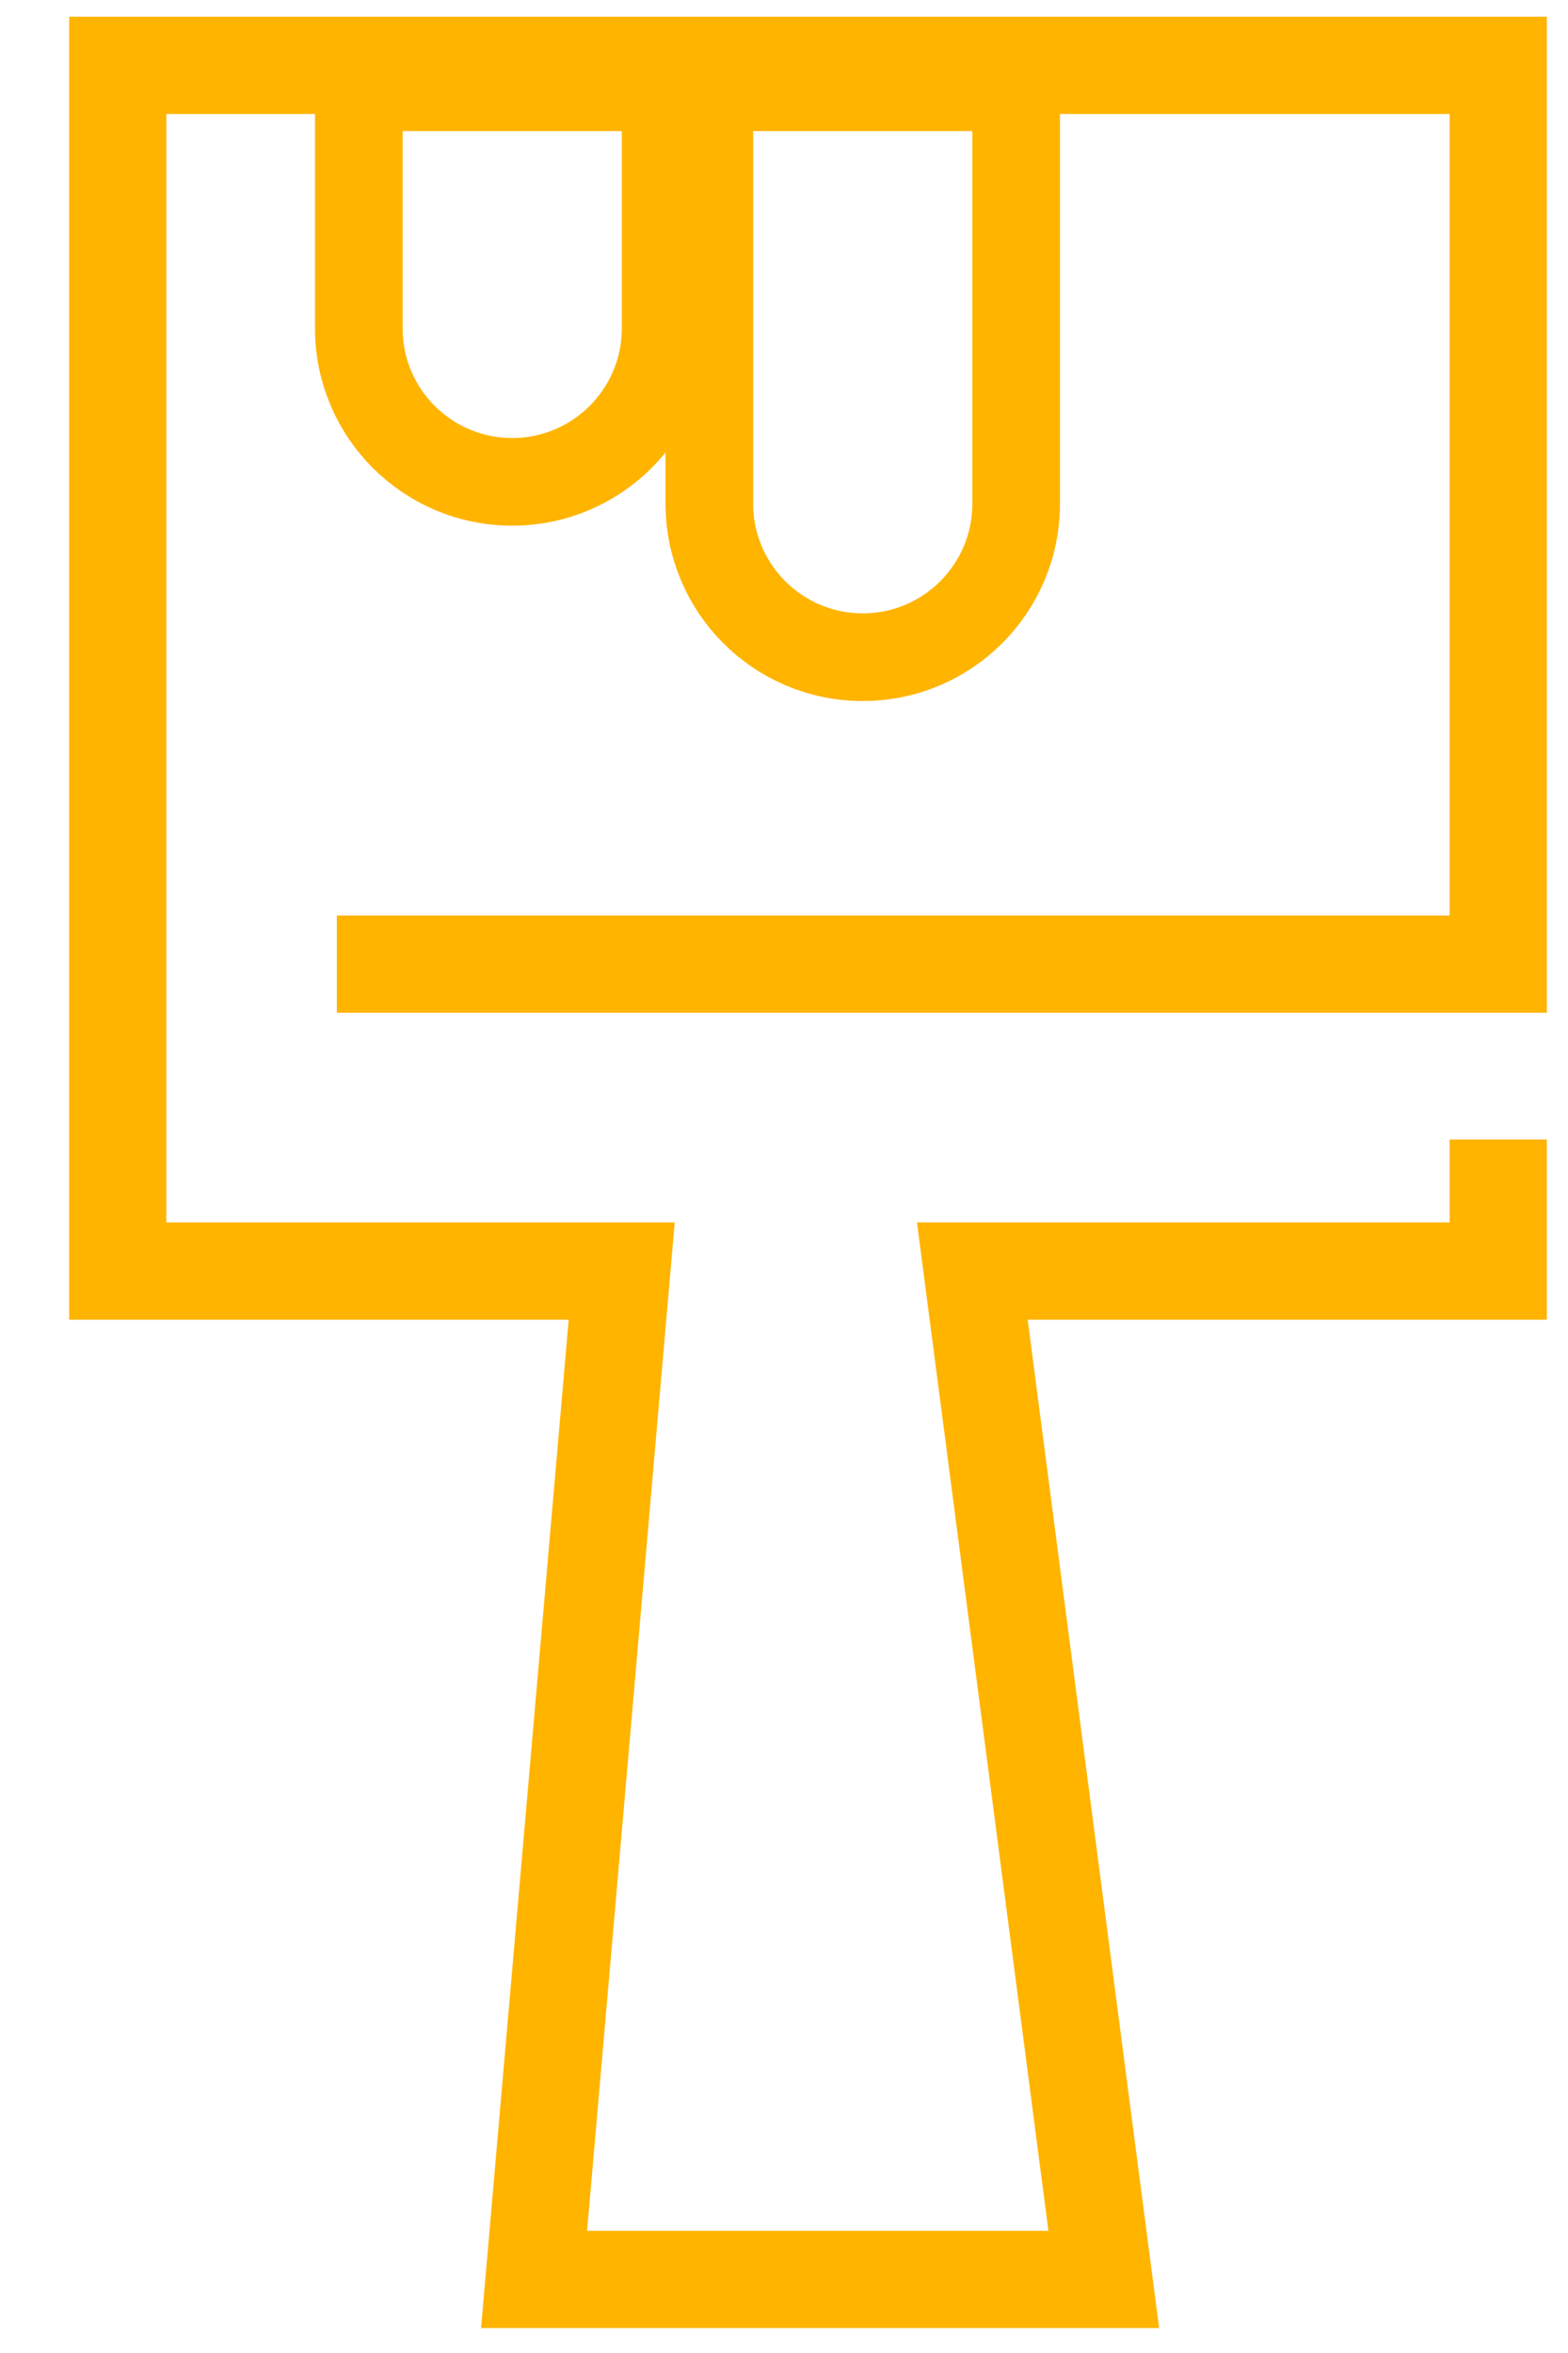 <svg width="18" height="27" viewBox="0 0 18 27" fill="none" xmlns="http://www.w3.org/2000/svg">
<path d="M3.867 11.063H17.199V0.75H1.352V14.585H7.137L6.131 26.156H12.671L11.162 14.585H17.199V13.075" stroke="#FFB400" stroke-width="1.116"/>
<path d="M7.641 1.001L7.641 3.768C7.641 4.741 6.852 5.529 5.88 5.529C4.907 5.529 4.119 4.741 4.119 3.768L4.119 1.001L7.641 1.001Z" stroke="#FFB400" stroke-width="1.006"/>
<path d="M11.665 1.001L11.665 5.78C11.665 6.753 10.877 7.541 9.904 7.541C8.932 7.541 8.143 6.753 8.143 5.78L8.143 1.001L11.665 1.001Z" stroke="#FFB400" stroke-width="1.006"/>
</svg>
